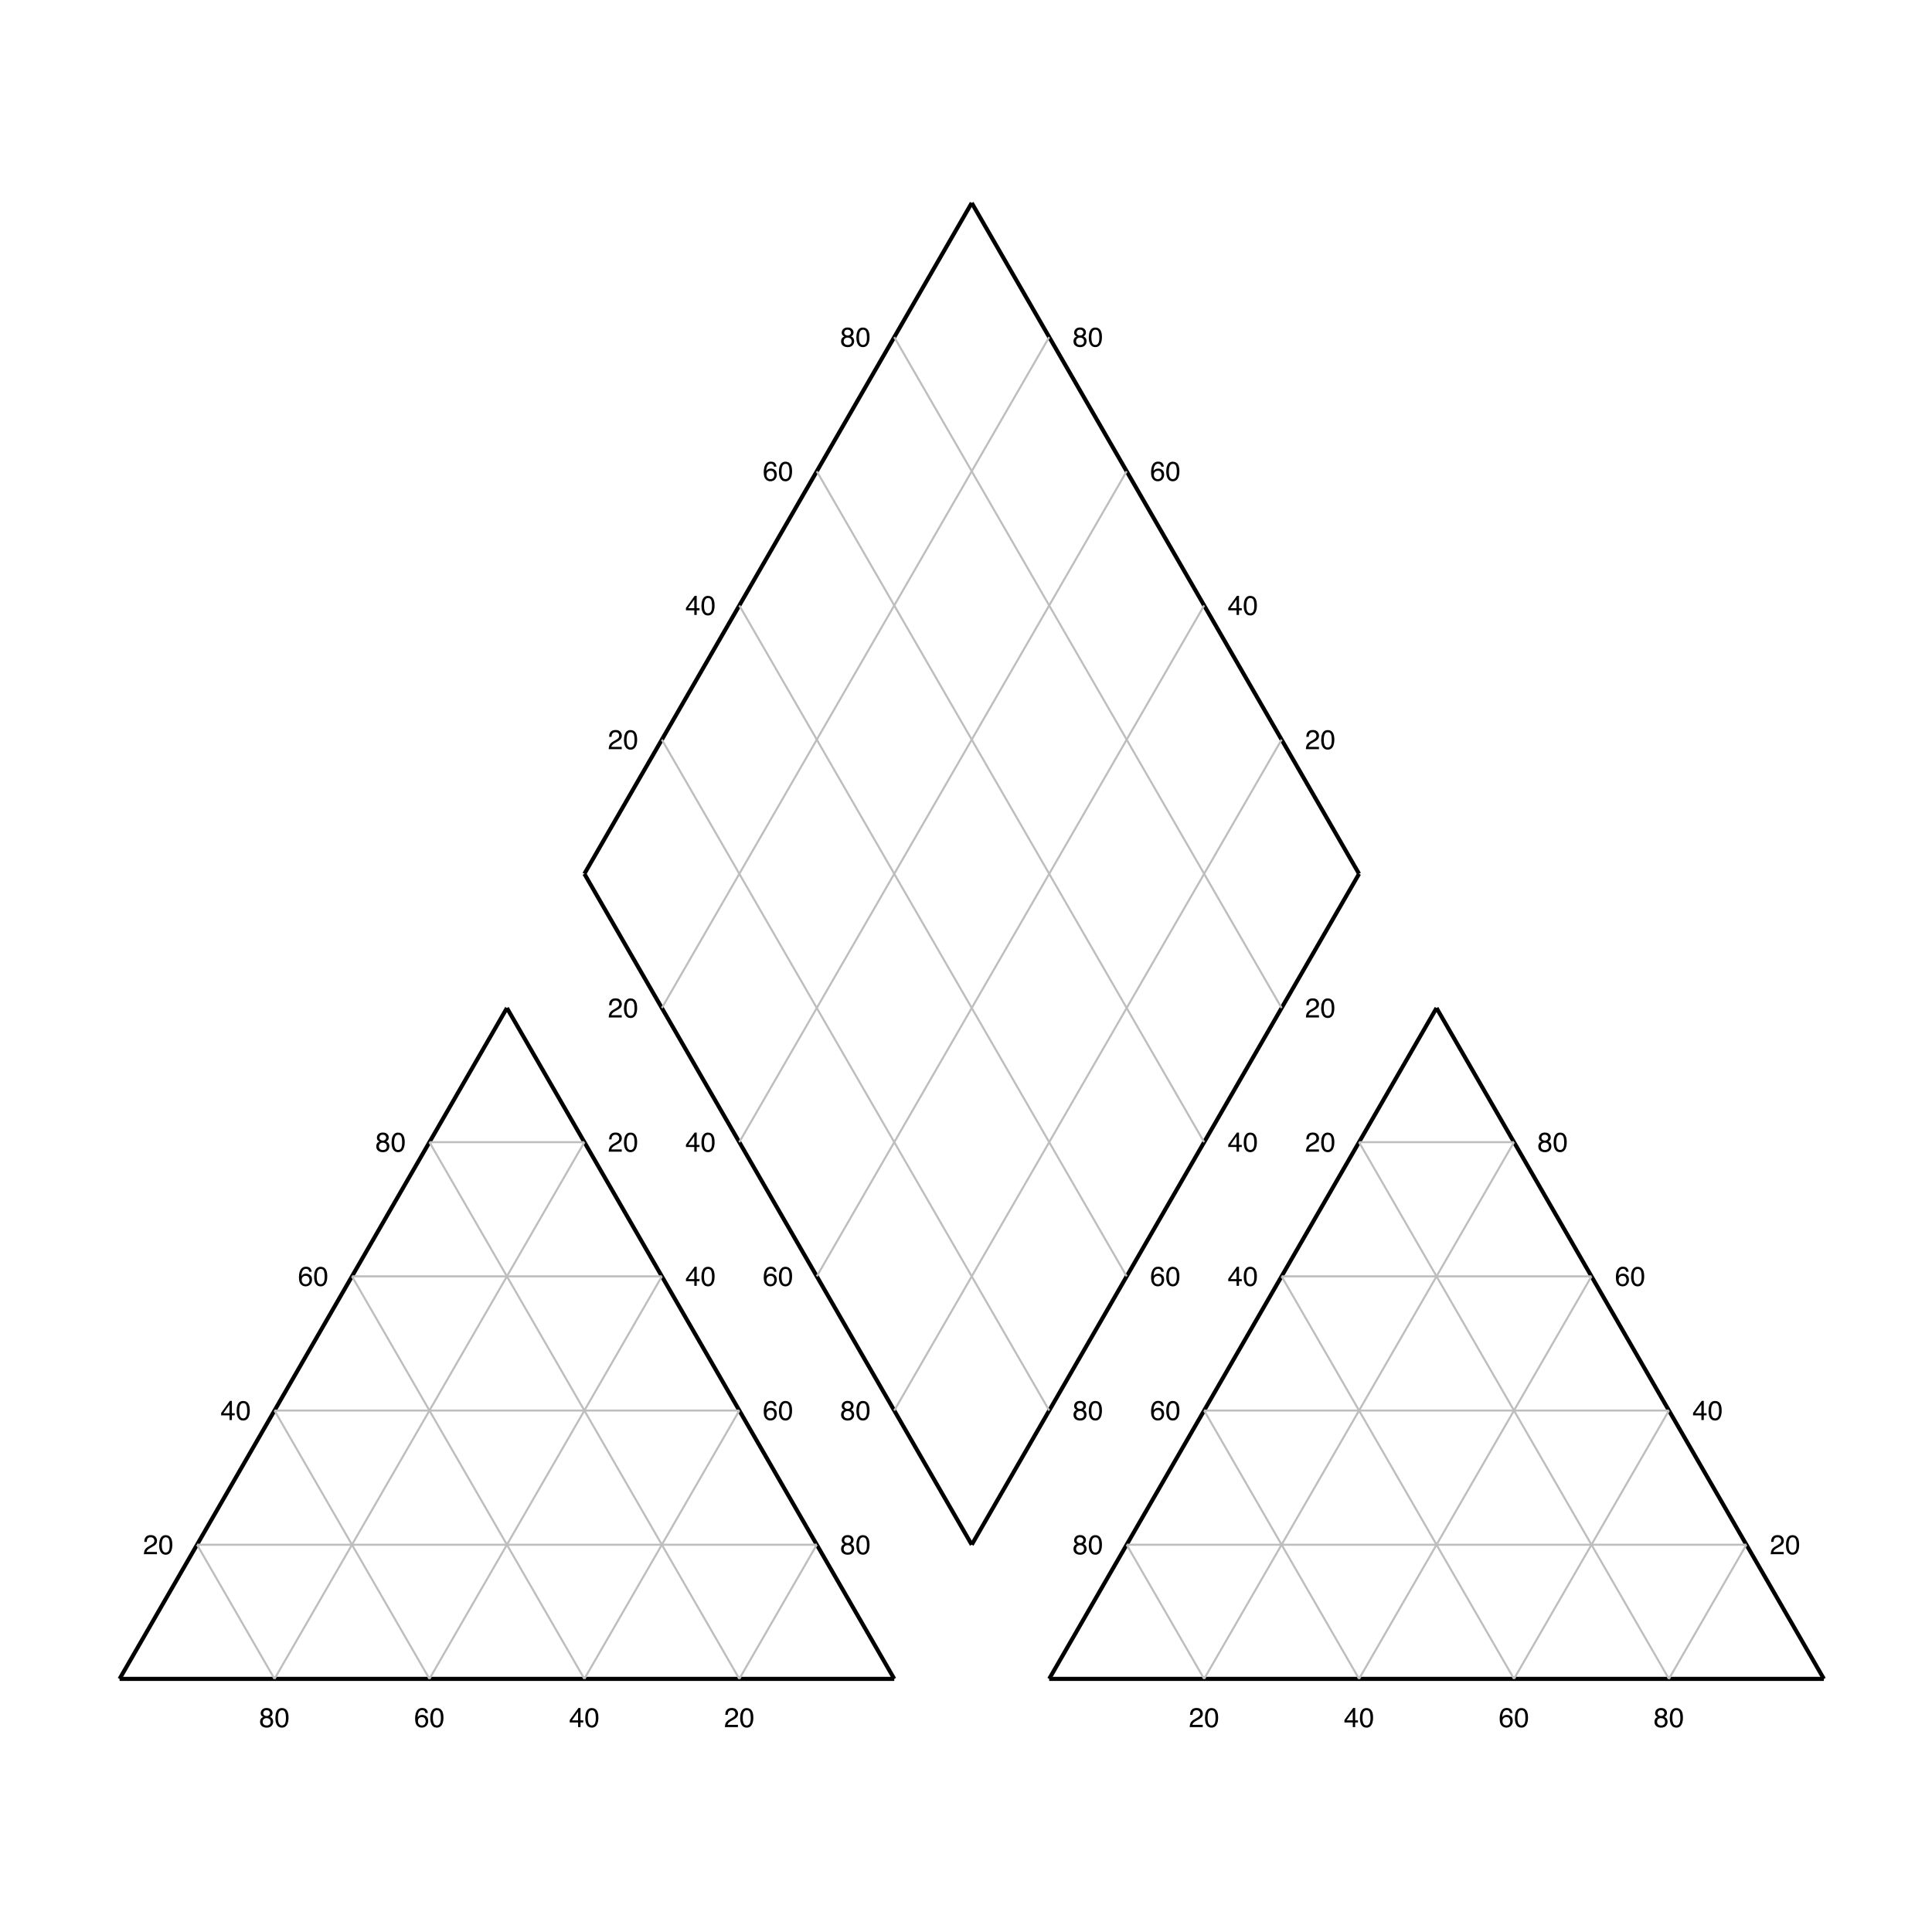 <?xml version="1.0" encoding="UTF-8"?>
<svg xmlns="http://www.w3.org/2000/svg" xmlns:xlink="http://www.w3.org/1999/xlink" width="504" height="504" viewBox="0 0 504 504">
<defs>
<g>
<g id="glyph-0-0">
<path d="M 1.934 -2.891 C 2.211 -2.891 2.426 -2.965 2.582 -3.121 C 2.734 -3.273 2.812 -3.457 2.812 -3.672 C 2.812 -3.855 2.738 -4.027 2.59 -4.18 C 2.441 -4.336 2.219 -4.414 1.914 -4.414 C 1.613 -4.414 1.395 -4.336 1.262 -4.18 C 1.125 -4.027 1.059 -3.844 1.059 -3.637 C 1.059 -3.402 1.145 -3.219 1.32 -3.086 C 1.492 -2.953 1.699 -2.891 1.934 -2.891 Z M 1.973 -0.426 C 2.262 -0.426 2.504 -0.504 2.691 -0.66 C 2.883 -0.816 2.98 -1.051 2.98 -1.363 C 2.98 -1.684 2.883 -1.926 2.684 -2.094 C 2.488 -2.262 2.234 -2.344 1.926 -2.344 C 1.629 -2.344 1.387 -2.258 1.195 -2.09 C 1.008 -1.918 0.914 -1.684 0.914 -1.383 C 0.914 -1.125 1 -0.898 1.172 -0.711 C 1.344 -0.523 1.613 -0.426 1.973 -0.426 Z M 1.082 -2.648 C 0.91 -2.723 0.773 -2.812 0.676 -2.91 C 0.492 -3.094 0.402 -3.336 0.402 -3.633 C 0.402 -4.004 0.539 -4.32 0.805 -4.586 C 1.074 -4.852 1.457 -4.988 1.949 -4.988 C 2.426 -4.988 2.801 -4.863 3.07 -4.609 C 3.34 -4.359 3.477 -4.066 3.477 -3.73 C 3.477 -3.418 3.398 -3.168 3.238 -2.977 C 3.152 -2.867 3.016 -2.762 2.832 -2.656 C 3.035 -2.562 3.199 -2.453 3.316 -2.332 C 3.535 -2.098 3.645 -1.797 3.645 -1.426 C 3.645 -0.988 3.5 -0.617 3.207 -0.312 C 2.91 -0.008 2.496 0.141 1.957 0.141 C 1.473 0.141 1.066 0.012 0.73 -0.25 C 0.395 -0.516 0.23 -0.895 0.23 -1.395 C 0.23 -1.691 0.301 -1.945 0.445 -2.16 C 0.59 -2.375 0.801 -2.535 1.082 -2.648 Z M 1.082 -2.648 "/>
</g>
<g id="glyph-0-1">
<path d="M 1.926 -4.973 C 2.566 -4.973 3.031 -4.707 3.32 -4.18 C 3.543 -3.77 3.652 -3.207 3.652 -2.492 C 3.652 -1.816 3.551 -1.258 3.352 -0.816 C 3.059 -0.184 2.582 0.137 1.922 0.137 C 1.324 0.137 0.879 -0.125 0.586 -0.641 C 0.344 -1.074 0.223 -1.656 0.223 -2.387 C 0.223 -2.949 0.297 -3.438 0.441 -3.84 C 0.715 -4.594 1.207 -4.973 1.926 -4.973 Z M 1.918 -0.434 C 2.242 -0.434 2.5 -0.578 2.691 -0.863 C 2.883 -1.152 2.98 -1.688 2.98 -2.469 C 2.98 -3.035 2.91 -3.5 2.77 -3.863 C 2.633 -4.227 2.363 -4.41 1.961 -4.41 C 1.594 -4.41 1.324 -4.238 1.156 -3.891 C 0.984 -3.547 0.898 -3.035 0.898 -2.363 C 0.898 -1.855 0.953 -1.445 1.062 -1.141 C 1.23 -0.668 1.516 -0.434 1.918 -0.434 Z M 1.918 -0.434 "/>
</g>
<g id="glyph-0-2">
<path d="M 2.082 -4.992 C 2.637 -4.992 3.023 -4.852 3.242 -4.562 C 3.461 -4.273 3.57 -3.977 3.57 -3.672 L 2.953 -3.672 C 2.914 -3.867 2.855 -4.023 2.773 -4.133 C 2.625 -4.34 2.395 -4.445 2.09 -4.445 C 1.742 -4.445 1.465 -4.285 1.258 -3.961 C 1.051 -3.637 0.938 -3.176 0.914 -2.574 C 1.059 -2.785 1.238 -2.941 1.457 -3.047 C 1.656 -3.137 1.875 -3.184 2.121 -3.184 C 2.539 -3.184 2.902 -3.051 3.211 -2.785 C 3.523 -2.52 3.676 -2.121 3.676 -1.594 C 3.676 -1.141 3.531 -0.742 3.238 -0.395 C 2.941 -0.047 2.523 0.129 1.98 0.129 C 1.516 0.129 1.113 -0.047 0.773 -0.402 C 0.438 -0.754 0.266 -1.348 0.266 -2.184 C 0.266 -2.801 0.344 -3.328 0.492 -3.758 C 0.781 -4.582 1.312 -4.992 2.082 -4.992 Z M 2.035 -0.426 C 2.363 -0.426 2.609 -0.539 2.773 -0.758 C 2.938 -0.98 3.02 -1.242 3.02 -1.543 C 3.02 -1.797 2.945 -2.039 2.801 -2.27 C 2.652 -2.5 2.387 -2.613 2.004 -2.613 C 1.734 -2.613 1.5 -2.527 1.297 -2.348 C 1.094 -2.168 0.992 -1.902 0.992 -1.543 C 0.992 -1.227 1.086 -0.961 1.27 -0.75 C 1.453 -0.535 1.707 -0.426 2.035 -0.426 Z M 2.035 -0.426 "/>
</g>
<g id="glyph-0-3">
<path d="M 2.352 -1.762 L 2.352 -4.016 L 0.758 -1.762 Z M 2.363 0 L 2.363 -1.215 L 0.18 -1.215 L 0.18 -1.828 L 2.457 -4.988 L 2.988 -4.988 L 2.988 -1.762 L 3.719 -1.762 L 3.719 -1.215 L 2.988 -1.215 L 2.988 0 Z M 2.363 0 "/>
</g>
<g id="glyph-0-4">
<path d="M 0.223 0 C 0.246 -0.43 0.332 -0.801 0.488 -1.117 C 0.641 -1.434 0.941 -1.723 1.391 -1.984 L 2.055 -2.367 C 2.355 -2.543 2.562 -2.691 2.684 -2.812 C 2.875 -3.004 2.969 -3.227 2.969 -3.473 C 2.969 -3.762 2.883 -3.992 2.707 -4.164 C 2.535 -4.332 2.305 -4.418 2.016 -4.418 C 1.586 -4.418 1.289 -4.254 1.125 -3.93 C 1.039 -3.758 0.988 -3.516 0.98 -3.207 L 0.344 -3.207 C 0.352 -3.641 0.43 -3.996 0.582 -4.27 C 0.855 -4.75 1.332 -4.992 2.02 -4.992 C 2.586 -4.992 3.004 -4.836 3.266 -4.527 C 3.527 -4.219 3.66 -3.879 3.66 -3.5 C 3.66 -3.102 3.52 -2.762 3.238 -2.48 C 3.078 -2.316 2.789 -2.117 2.367 -1.883 L 1.895 -1.617 C 1.668 -1.492 1.488 -1.375 1.359 -1.262 C 1.125 -1.059 0.98 -0.836 0.922 -0.59 L 3.637 -0.59 L 3.637 0 Z M 0.223 0 "/>
</g>
</g>
<clipPath id="clip-0">
<path clip-rule="nonzero" d="M 0 27.203 L 504 27.203 L 504 476.801 L 0 476.801 Z M 0 27.203 "/>
</clipPath>
<clipPath id="clip-1">
<path clip-rule="nonzero" d="M 8.965 33.18 L 498.02 33.18 L 498.02 467.832 L 8.965 467.832 Z M 8.965 33.18 "/>
</clipPath>
</defs>
<rect x="-50.4" y="-50.4" width="604.8" height="604.8" fill="rgb(100%, 100%, 100%)" fill-opacity="1"/>
<g clip-path="url(#clip-0)">
<path fill-rule="nonzero" fill="rgb(100%, 100%, 100%)" fill-opacity="1" stroke-width="1.164" stroke-linecap="round" stroke-linejoin="round" stroke="rgb(100%, 100%, 100%)" stroke-opacity="1" stroke-miterlimit="10" d="M 0 476.797 L 504 476.797 L 504 27.199 L 0 27.199 Z M 0 476.797 "/>
</g>
<g clip-path="url(#clip-1)">
<path fill-rule="nonzero" fill="rgb(100%, 100%, 100%)" fill-opacity="1" d="M 8.965 467.832 L 498.02 467.832 L 498.02 33.18 L 8.965 33.18 Z M 8.965 467.832 "/>
</g>
<path fill="none" stroke-width="1.067" stroke-linecap="butt" stroke-linejoin="round" stroke="rgb(0%, 0%, 0%)" stroke-opacity="1" stroke-miterlimit="10" d="M 31.195 437.969 L 233.285 437.969 "/>
<path fill="none" stroke-width="1.067" stroke-linecap="butt" stroke-linejoin="round" stroke="rgb(0%, 0%, 0%)" stroke-opacity="1" stroke-miterlimit="10" d="M 31.195 437.969 L 132.242 262.953 "/>
<path fill="none" stroke-width="1.067" stroke-linecap="butt" stroke-linejoin="round" stroke="rgb(0%, 0%, 0%)" stroke-opacity="1" stroke-miterlimit="10" d="M 132.242 262.953 L 233.285 437.969 "/>
<path fill="none" stroke-width="1.067" stroke-linecap="butt" stroke-linejoin="round" stroke="rgb(0%, 0%, 0%)" stroke-opacity="1" stroke-miterlimit="10" d="M 273.703 437.969 L 475.793 437.969 "/>
<path fill="none" stroke-width="1.067" stroke-linecap="butt" stroke-linejoin="round" stroke="rgb(0%, 0%, 0%)" stroke-opacity="1" stroke-miterlimit="10" d="M 273.703 437.969 L 374.746 262.953 "/>
<path fill="none" stroke-width="1.067" stroke-linecap="butt" stroke-linejoin="round" stroke="rgb(0%, 0%, 0%)" stroke-opacity="1" stroke-miterlimit="10" d="M 374.746 262.953 L 475.793 437.969 "/>
<path fill="none" stroke-width="1.067" stroke-linecap="butt" stroke-linejoin="round" stroke="rgb(0%, 0%, 0%)" stroke-opacity="1" stroke-miterlimit="10" d="M 253.496 52.938 L 152.449 227.953 "/>
<path fill="none" stroke-width="1.067" stroke-linecap="butt" stroke-linejoin="round" stroke="rgb(0%, 0%, 0%)" stroke-opacity="1" stroke-miterlimit="10" d="M 253.496 52.938 L 354.539 227.953 "/>
<path fill="none" stroke-width="1.067" stroke-linecap="butt" stroke-linejoin="round" stroke="rgb(0%, 0%, 0%)" stroke-opacity="1" stroke-miterlimit="10" d="M 253.496 402.969 L 354.539 227.953 "/>
<path fill="none" stroke-width="1.067" stroke-linecap="butt" stroke-linejoin="round" stroke="rgb(0%, 0%, 0%)" stroke-opacity="1" stroke-miterlimit="10" d="M 253.496 402.969 L 152.449 227.953 "/>
<path fill="none" stroke-width="0.533" stroke-linecap="butt" stroke-linejoin="round" stroke="rgb(74.51%, 74.51%, 74.51%)" stroke-opacity="1" stroke-miterlimit="10" d="M 71.613 437.969 L 51.406 402.969 "/>
<path fill="none" stroke-width="0.533" stroke-linecap="butt" stroke-linejoin="round" stroke="rgb(74.51%, 74.51%, 74.51%)" stroke-opacity="1" stroke-miterlimit="10" d="M 112.031 437.969 L 71.613 367.965 "/>
<path fill="none" stroke-width="0.533" stroke-linecap="butt" stroke-linejoin="round" stroke="rgb(74.51%, 74.51%, 74.51%)" stroke-opacity="1" stroke-miterlimit="10" d="M 152.449 437.969 L 91.824 332.961 "/>
<path fill="none" stroke-width="0.533" stroke-linecap="butt" stroke-linejoin="round" stroke="rgb(74.51%, 74.51%, 74.51%)" stroke-opacity="1" stroke-miterlimit="10" d="M 192.867 437.969 L 112.031 297.957 "/>
<path fill="none" stroke-width="0.533" stroke-linecap="butt" stroke-linejoin="round" stroke="rgb(74.51%, 74.51%, 74.51%)" stroke-opacity="1" stroke-miterlimit="10" d="M 71.613 437.969 L 152.449 297.957 "/>
<path fill="none" stroke-width="0.533" stroke-linecap="butt" stroke-linejoin="round" stroke="rgb(74.51%, 74.51%, 74.51%)" stroke-opacity="1" stroke-miterlimit="10" d="M 112.031 437.969 L 172.66 332.961 "/>
<path fill="none" stroke-width="0.533" stroke-linecap="butt" stroke-linejoin="round" stroke="rgb(74.51%, 74.51%, 74.51%)" stroke-opacity="1" stroke-miterlimit="10" d="M 152.449 437.969 L 192.867 367.965 "/>
<path fill="none" stroke-width="0.533" stroke-linecap="butt" stroke-linejoin="round" stroke="rgb(74.51%, 74.51%, 74.51%)" stroke-opacity="1" stroke-miterlimit="10" d="M 192.867 437.969 L 213.078 402.969 "/>
<path fill="none" stroke-width="0.533" stroke-linecap="butt" stroke-linejoin="round" stroke="rgb(74.51%, 74.51%, 74.51%)" stroke-opacity="1" stroke-miterlimit="10" d="M 51.406 402.969 L 213.078 402.969 "/>
<path fill="none" stroke-width="0.533" stroke-linecap="butt" stroke-linejoin="round" stroke="rgb(74.51%, 74.51%, 74.51%)" stroke-opacity="1" stroke-miterlimit="10" d="M 71.613 367.965 L 192.867 367.965 "/>
<path fill="none" stroke-width="0.533" stroke-linecap="butt" stroke-linejoin="round" stroke="rgb(74.51%, 74.51%, 74.51%)" stroke-opacity="1" stroke-miterlimit="10" d="M 91.824 332.961 L 172.66 332.961 "/>
<path fill="none" stroke-width="0.533" stroke-linecap="butt" stroke-linejoin="round" stroke="rgb(74.51%, 74.51%, 74.51%)" stroke-opacity="1" stroke-miterlimit="10" d="M 112.031 297.957 L 152.449 297.957 "/>
<path fill="none" stroke-width="0.533" stroke-linecap="butt" stroke-linejoin="round" stroke="rgb(74.51%, 74.51%, 74.51%)" stroke-opacity="1" stroke-miterlimit="10" d="M 314.121 437.969 L 293.914 402.969 "/>
<path fill="none" stroke-width="0.533" stroke-linecap="butt" stroke-linejoin="round" stroke="rgb(74.51%, 74.51%, 74.51%)" stroke-opacity="1" stroke-miterlimit="10" d="M 354.539 437.969 L 314.121 367.965 "/>
<path fill="none" stroke-width="0.533" stroke-linecap="butt" stroke-linejoin="round" stroke="rgb(74.51%, 74.51%, 74.51%)" stroke-opacity="1" stroke-miterlimit="10" d="M 394.957 437.969 L 334.332 332.961 "/>
<path fill="none" stroke-width="0.533" stroke-linecap="butt" stroke-linejoin="round" stroke="rgb(74.51%, 74.51%, 74.51%)" stroke-opacity="1" stroke-miterlimit="10" d="M 435.375 437.969 L 354.539 297.957 "/>
<path fill="none" stroke-width="0.533" stroke-linecap="butt" stroke-linejoin="round" stroke="rgb(74.51%, 74.51%, 74.51%)" stroke-opacity="1" stroke-miterlimit="10" d="M 314.121 437.969 L 394.957 297.957 "/>
<path fill="none" stroke-width="0.533" stroke-linecap="butt" stroke-linejoin="round" stroke="rgb(74.51%, 74.51%, 74.51%)" stroke-opacity="1" stroke-miterlimit="10" d="M 354.539 437.969 L 415.164 332.961 "/>
<path fill="none" stroke-width="0.533" stroke-linecap="butt" stroke-linejoin="round" stroke="rgb(74.51%, 74.51%, 74.51%)" stroke-opacity="1" stroke-miterlimit="10" d="M 394.957 437.969 L 435.375 367.965 "/>
<path fill="none" stroke-width="0.533" stroke-linecap="butt" stroke-linejoin="round" stroke="rgb(74.51%, 74.51%, 74.51%)" stroke-opacity="1" stroke-miterlimit="10" d="M 435.375 437.969 L 455.582 402.969 "/>
<path fill="none" stroke-width="0.533" stroke-linecap="butt" stroke-linejoin="round" stroke="rgb(74.51%, 74.51%, 74.51%)" stroke-opacity="1" stroke-miterlimit="10" d="M 293.914 402.969 L 455.582 402.969 "/>
<path fill="none" stroke-width="0.533" stroke-linecap="butt" stroke-linejoin="round" stroke="rgb(74.51%, 74.51%, 74.51%)" stroke-opacity="1" stroke-miterlimit="10" d="M 314.121 367.965 L 435.375 367.965 "/>
<path fill="none" stroke-width="0.533" stroke-linecap="butt" stroke-linejoin="round" stroke="rgb(74.51%, 74.51%, 74.51%)" stroke-opacity="1" stroke-miterlimit="10" d="M 334.332 332.961 L 415.164 332.961 "/>
<path fill="none" stroke-width="0.533" stroke-linecap="butt" stroke-linejoin="round" stroke="rgb(74.51%, 74.51%, 74.51%)" stroke-opacity="1" stroke-miterlimit="10" d="M 354.539 297.957 L 394.957 297.957 "/>
<path fill="none" stroke-width="0.533" stroke-linecap="butt" stroke-linejoin="round" stroke="rgb(74.51%, 74.51%, 74.51%)" stroke-opacity="1" stroke-miterlimit="10" d="M 233.285 367.965 L 334.332 192.949 "/>
<path fill="none" stroke-width="0.533" stroke-linecap="butt" stroke-linejoin="round" stroke="rgb(74.51%, 74.51%, 74.51%)" stroke-opacity="1" stroke-miterlimit="10" d="M 213.078 332.961 L 314.121 157.945 "/>
<path fill="none" stroke-width="0.533" stroke-linecap="butt" stroke-linejoin="round" stroke="rgb(74.51%, 74.51%, 74.51%)" stroke-opacity="1" stroke-miterlimit="10" d="M 192.867 297.957 L 293.914 122.941 "/>
<path fill="none" stroke-width="0.533" stroke-linecap="butt" stroke-linejoin="round" stroke="rgb(74.51%, 74.51%, 74.51%)" stroke-opacity="1" stroke-miterlimit="10" d="M 172.66 262.953 L 273.703 87.941 "/>
<path fill="none" stroke-width="0.533" stroke-linecap="butt" stroke-linejoin="round" stroke="rgb(74.51%, 74.51%, 74.51%)" stroke-opacity="1" stroke-miterlimit="10" d="M 172.66 192.949 L 273.703 367.965 "/>
<path fill="none" stroke-width="0.533" stroke-linecap="butt" stroke-linejoin="round" stroke="rgb(74.51%, 74.51%, 74.51%)" stroke-opacity="1" stroke-miterlimit="10" d="M 192.867 157.945 L 293.914 332.961 "/>
<path fill="none" stroke-width="0.533" stroke-linecap="butt" stroke-linejoin="round" stroke="rgb(74.51%, 74.51%, 74.51%)" stroke-opacity="1" stroke-miterlimit="10" d="M 213.078 122.941 L 314.121 297.957 "/>
<path fill="none" stroke-width="0.533" stroke-linecap="butt" stroke-linejoin="round" stroke="rgb(74.51%, 74.51%, 74.51%)" stroke-opacity="1" stroke-miterlimit="10" d="M 233.285 87.941 L 334.332 262.953 "/>
<g fill="rgb(0%, 0%, 0%)" fill-opacity="1">
<use xlink:href="#glyph-0-0" x="67.613" y="450.551"/>
<use xlink:href="#glyph-0-1" x="71.613" y="450.551"/>
</g>
<g fill="rgb(0%, 0%, 0%)" fill-opacity="1">
<use xlink:href="#glyph-0-2" x="108.031" y="450.551"/>
<use xlink:href="#glyph-0-1" x="112.031" y="450.551"/>
</g>
<g fill="rgb(0%, 0%, 0%)" fill-opacity="1">
<use xlink:href="#glyph-0-3" x="148.449" y="450.551"/>
<use xlink:href="#glyph-0-1" x="152.449" y="450.551"/>
</g>
<g fill="rgb(0%, 0%, 0%)" fill-opacity="1">
<use xlink:href="#glyph-0-4" x="188.867" y="450.551"/>
<use xlink:href="#glyph-0-1" x="192.867" y="450.551"/>
</g>
<g fill="rgb(0%, 0%, 0%)" fill-opacity="1">
<use xlink:href="#glyph-0-0" x="97.926" y="300.434"/>
<use xlink:href="#glyph-0-1" x="101.926" y="300.434"/>
</g>
<g fill="rgb(0%, 0%, 0%)" fill-opacity="1">
<use xlink:href="#glyph-0-2" x="77.719" y="335.438"/>
<use xlink:href="#glyph-0-1" x="81.719" y="335.438"/>
</g>
<g fill="rgb(0%, 0%, 0%)" fill-opacity="1">
<use xlink:href="#glyph-0-3" x="57.508" y="370.441"/>
<use xlink:href="#glyph-0-1" x="61.508" y="370.441"/>
</g>
<g fill="rgb(0%, 0%, 0%)" fill-opacity="1">
<use xlink:href="#glyph-0-4" x="37.301" y="405.445"/>
<use xlink:href="#glyph-0-1" x="41.301" y="405.445"/>
</g>
<g fill="rgb(0%, 0%, 0%)" fill-opacity="1">
<use xlink:href="#glyph-0-0" x="219.18" y="405.445"/>
<use xlink:href="#glyph-0-1" x="223.18" y="405.445"/>
</g>
<g fill="rgb(0%, 0%, 0%)" fill-opacity="1">
<use xlink:href="#glyph-0-2" x="198.973" y="370.441"/>
<use xlink:href="#glyph-0-1" x="202.973" y="370.441"/>
</g>
<g fill="rgb(0%, 0%, 0%)" fill-opacity="1">
<use xlink:href="#glyph-0-3" x="178.762" y="335.438"/>
<use xlink:href="#glyph-0-1" x="182.762" y="335.438"/>
</g>
<g fill="rgb(0%, 0%, 0%)" fill-opacity="1">
<use xlink:href="#glyph-0-4" x="158.555" y="300.434"/>
<use xlink:href="#glyph-0-1" x="162.555" y="300.434"/>
</g>
<g fill="rgb(0%, 0%, 0%)" fill-opacity="1">
<use xlink:href="#glyph-0-4" x="340.434" y="300.434"/>
<use xlink:href="#glyph-0-1" x="344.434" y="300.434"/>
</g>
<g fill="rgb(0%, 0%, 0%)" fill-opacity="1">
<use xlink:href="#glyph-0-3" x="320.227" y="335.438"/>
<use xlink:href="#glyph-0-1" x="324.227" y="335.438"/>
</g>
<g fill="rgb(0%, 0%, 0%)" fill-opacity="1">
<use xlink:href="#glyph-0-2" x="300.016" y="370.441"/>
<use xlink:href="#glyph-0-1" x="304.016" y="370.441"/>
</g>
<g fill="rgb(0%, 0%, 0%)" fill-opacity="1">
<use xlink:href="#glyph-0-0" x="279.809" y="405.445"/>
<use xlink:href="#glyph-0-1" x="283.809" y="405.445"/>
</g>
<g fill="rgb(0%, 0%, 0%)" fill-opacity="1">
<use xlink:href="#glyph-0-4" x="461.688" y="405.445"/>
<use xlink:href="#glyph-0-1" x="465.688" y="405.445"/>
</g>
<g fill="rgb(0%, 0%, 0%)" fill-opacity="1">
<use xlink:href="#glyph-0-3" x="441.48" y="370.441"/>
<use xlink:href="#glyph-0-1" x="445.48" y="370.441"/>
</g>
<g fill="rgb(0%, 0%, 0%)" fill-opacity="1">
<use xlink:href="#glyph-0-2" x="421.27" y="335.438"/>
<use xlink:href="#glyph-0-1" x="425.27" y="335.438"/>
</g>
<g fill="rgb(0%, 0%, 0%)" fill-opacity="1">
<use xlink:href="#glyph-0-0" x="401.062" y="300.434"/>
<use xlink:href="#glyph-0-1" x="405.062" y="300.434"/>
</g>
<g fill="rgb(0%, 0%, 0%)" fill-opacity="1">
<use xlink:href="#glyph-0-4" x="310.121" y="450.551"/>
<use xlink:href="#glyph-0-1" x="314.121" y="450.551"/>
</g>
<g fill="rgb(0%, 0%, 0%)" fill-opacity="1">
<use xlink:href="#glyph-0-3" x="350.539" y="450.551"/>
<use xlink:href="#glyph-0-1" x="354.539" y="450.551"/>
</g>
<g fill="rgb(0%, 0%, 0%)" fill-opacity="1">
<use xlink:href="#glyph-0-2" x="390.957" y="450.551"/>
<use xlink:href="#glyph-0-1" x="394.957" y="450.551"/>
</g>
<g fill="rgb(0%, 0%, 0%)" fill-opacity="1">
<use xlink:href="#glyph-0-0" x="431.375" y="450.551"/>
<use xlink:href="#glyph-0-1" x="435.375" y="450.551"/>
</g>
<g fill="rgb(0%, 0%, 0%)" fill-opacity="1">
<use xlink:href="#glyph-0-0" x="219.18" y="370.441"/>
<use xlink:href="#glyph-0-1" x="223.18" y="370.441"/>
</g>
<g fill="rgb(0%, 0%, 0%)" fill-opacity="1">
<use xlink:href="#glyph-0-2" x="198.973" y="335.438"/>
<use xlink:href="#glyph-0-1" x="202.973" y="335.438"/>
</g>
<g fill="rgb(0%, 0%, 0%)" fill-opacity="1">
<use xlink:href="#glyph-0-3" x="178.762" y="300.434"/>
<use xlink:href="#glyph-0-1" x="182.762" y="300.434"/>
</g>
<g fill="rgb(0%, 0%, 0%)" fill-opacity="1">
<use xlink:href="#glyph-0-4" x="158.555" y="265.43"/>
<use xlink:href="#glyph-0-1" x="162.555" y="265.43"/>
</g>
<g fill="rgb(0%, 0%, 0%)" fill-opacity="1">
<use xlink:href="#glyph-0-4" x="340.434" y="195.426"/>
<use xlink:href="#glyph-0-1" x="344.434" y="195.426"/>
</g>
<g fill="rgb(0%, 0%, 0%)" fill-opacity="1">
<use xlink:href="#glyph-0-3" x="320.227" y="160.422"/>
<use xlink:href="#glyph-0-1" x="324.227" y="160.422"/>
</g>
<g fill="rgb(0%, 0%, 0%)" fill-opacity="1">
<use xlink:href="#glyph-0-2" x="300.016" y="125.418"/>
<use xlink:href="#glyph-0-1" x="304.016" y="125.418"/>
</g>
<g fill="rgb(0%, 0%, 0%)" fill-opacity="1">
<use xlink:href="#glyph-0-0" x="279.809" y="90.418"/>
<use xlink:href="#glyph-0-1" x="283.809" y="90.418"/>
</g>
<g fill="rgb(0%, 0%, 0%)" fill-opacity="1">
<use xlink:href="#glyph-0-4" x="158.555" y="195.426"/>
<use xlink:href="#glyph-0-1" x="162.555" y="195.426"/>
</g>
<g fill="rgb(0%, 0%, 0%)" fill-opacity="1">
<use xlink:href="#glyph-0-3" x="178.762" y="160.422"/>
<use xlink:href="#glyph-0-1" x="182.762" y="160.422"/>
</g>
<g fill="rgb(0%, 0%, 0%)" fill-opacity="1">
<use xlink:href="#glyph-0-2" x="198.973" y="125.418"/>
<use xlink:href="#glyph-0-1" x="202.973" y="125.418"/>
</g>
<g fill="rgb(0%, 0%, 0%)" fill-opacity="1">
<use xlink:href="#glyph-0-0" x="219.18" y="90.418"/>
<use xlink:href="#glyph-0-1" x="223.18" y="90.418"/>
</g>
<g fill="rgb(0%, 0%, 0%)" fill-opacity="1">
<use xlink:href="#glyph-0-0" x="279.809" y="370.441"/>
<use xlink:href="#glyph-0-1" x="283.809" y="370.441"/>
</g>
<g fill="rgb(0%, 0%, 0%)" fill-opacity="1">
<use xlink:href="#glyph-0-2" x="300.016" y="335.438"/>
<use xlink:href="#glyph-0-1" x="304.016" y="335.438"/>
</g>
<g fill="rgb(0%, 0%, 0%)" fill-opacity="1">
<use xlink:href="#glyph-0-3" x="320.227" y="300.434"/>
<use xlink:href="#glyph-0-1" x="324.227" y="300.434"/>
</g>
<g fill="rgb(0%, 0%, 0%)" fill-opacity="1">
<use xlink:href="#glyph-0-4" x="340.434" y="265.43"/>
<use xlink:href="#glyph-0-1" x="344.434" y="265.43"/>
</g>
</svg>
